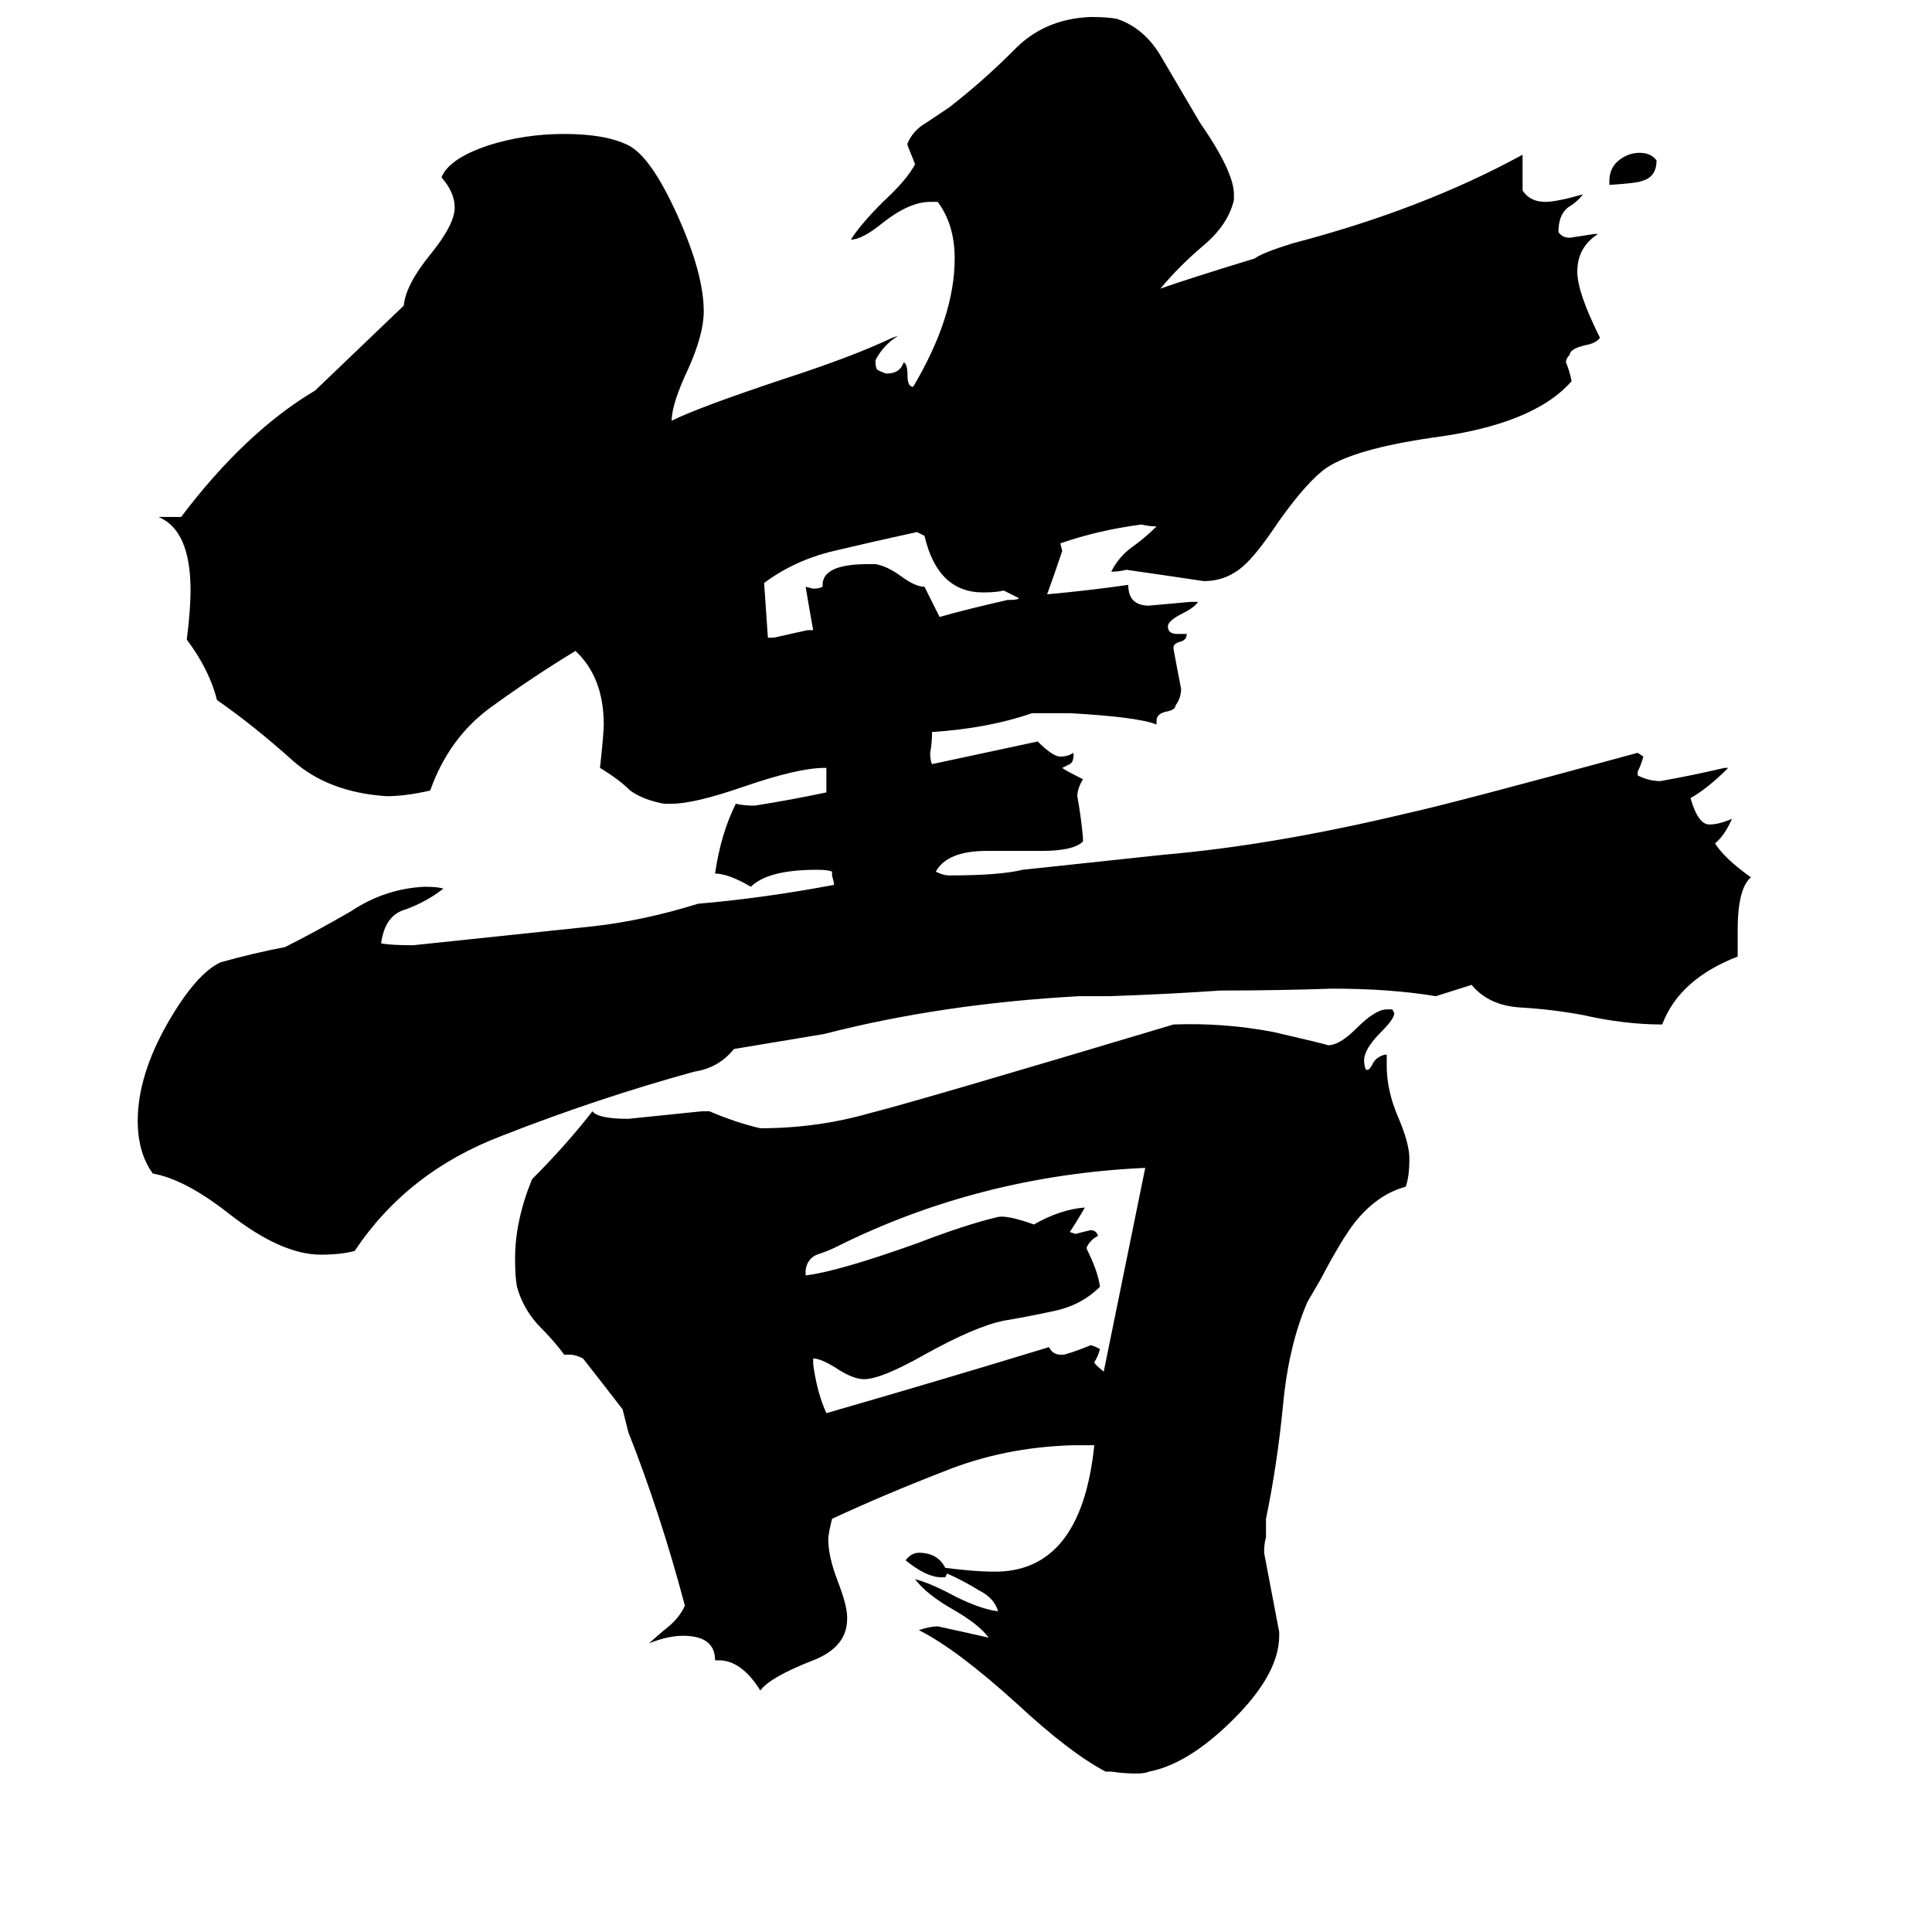 <svg xmlns="http://www.w3.org/2000/svg" viewBox="0 -800 1024 1024">
	<path fill="#000000" d="M607 -181Q519 -177 443 -139Q439 -137 433 -135Q428 -133 427 -127V-124Q444 -126 486 -141Q512 -151 529 -155Q534 -156 548 -151Q562 -159 575 -160Q571 -153 567 -147L570 -146Q574 -147 578 -148Q581 -148 582 -145Q578 -143 576 -139V-138Q582 -126 583 -118Q573 -108 558 -105Q544 -102 532 -100Q517 -97 490 -82Q467 -69 458 -69Q452 -69 443 -75Q435 -80 431 -80V-77Q433 -62 438 -51Q497 -68 556 -86Q558 -82 562 -82H564Q571 -84 578 -87Q579 -87 583 -85Q582 -81 580 -78Q580 -77 585 -73Q596 -127 607 -181ZM540 -483Q536 -485 532 -487Q528 -486 521 -486Q497 -486 490 -516Q488 -517 486 -518Q463 -513 442 -508Q421 -503 405 -491Q406 -476 407 -462H410Q419 -464 428 -466H431Q429 -477 427 -489L431 -488Q434 -488 436 -489V-490Q436 -501 460 -501H464Q470 -500 477 -495Q485 -489 490 -489Q494 -481 498 -473Q512 -477 534 -482Q540 -482 540 -483ZM878 -715Q878 -706 870 -704Q868 -703 853 -702V-704Q853 -711 858 -715Q863 -719 869 -719Q875 -719 878 -715ZM665 -663Q669 -666 685 -671Q754 -689 807 -718V-699Q811 -693 819 -693Q825 -693 839 -697Q836 -693 831 -690Q826 -686 826 -677Q828 -674 832 -674Q839 -675 845 -676H847Q836 -669 836 -656Q836 -645 848 -621Q846 -618 840 -617Q832 -615 832 -612Q830 -610 830 -608Q832 -603 833 -598Q813 -575 759 -568Q718 -562 703 -552Q693 -545 678 -524Q666 -506 659 -500Q650 -492 638 -492Q618 -495 597 -498Q593 -497 589 -497Q593 -505 600 -510Q607 -515 613 -521Q609 -521 605 -522Q582 -519 562 -512L563 -508Q559 -496 555 -485Q577 -487 598 -490Q598 -479 609 -479Q620 -480 631 -481H635Q633 -478 627 -475Q619 -471 619 -468Q619 -464 624 -464H629Q629 -461 626 -460Q622 -459 622 -457V-456Q624 -445 626 -435Q626 -430 623 -426Q623 -424 619 -423Q613 -422 613 -418V-416Q603 -420 567 -422H547Q524 -414 494 -412Q494 -406 493 -401Q493 -397 494 -395Q522 -401 550 -407Q558 -399 562 -399Q566 -399 569 -401V-400Q569 -396 567 -395Q565 -394 563 -393Q564 -392 574 -387Q571 -382 571 -378Q573 -367 574 -356V-354Q569 -349 552 -349H523Q502 -349 496 -338Q500 -336 503 -336Q530 -336 542 -339Q580 -343 617 -347Q675 -352 746 -369Q769 -374 868 -401L871 -399Q870 -395 868 -391V-389Q874 -386 880 -386Q897 -389 914 -393H916Q905 -382 896 -377Q900 -363 906 -363Q911 -363 918 -366Q914 -357 909 -353Q914 -345 928 -335Q921 -329 921 -307V-293Q890 -281 881 -257Q861 -257 839 -262Q823 -265 806 -266Q789 -267 780 -278L761 -272Q737 -276 706 -276Q677 -275 647 -275Q618 -273 588 -272H572Q499 -268 437 -252L389 -244Q381 -234 368 -232Q317 -218 266 -198Q216 -179 188 -137Q181 -135 170 -135Q149 -135 121 -157Q98 -175 81 -178Q73 -189 73 -206Q73 -230 89 -258Q104 -284 117 -290Q135 -295 151 -298Q167 -306 186 -317Q204 -329 225 -330Q232 -330 235 -329Q226 -322 215 -318Q204 -315 202 -300Q207 -299 219 -299Q267 -304 314 -309Q341 -312 370 -321Q405 -324 442 -331V-332L441 -336V-338Q439 -339 433 -339Q407 -339 398 -330Q386 -337 379 -337Q382 -358 390 -374Q394 -373 400 -373Q419 -376 438 -380V-393H437Q423 -393 394 -383Q368 -374 356 -374H352Q341 -376 334 -381Q328 -387 318 -393Q320 -411 320 -416Q320 -441 305 -455Q282 -441 260 -425Q238 -409 228 -381Q215 -378 205 -378Q174 -380 155 -397Q135 -415 115 -429Q111 -445 99 -461Q101 -477 101 -487Q101 -519 84 -526H96Q130 -571 167 -593L214 -638Q215 -649 228 -665Q241 -681 241 -690Q241 -698 234 -706Q238 -716 259 -723Q278 -729 299 -729Q321 -729 333 -723Q345 -717 359 -686Q373 -655 373 -635Q373 -623 365 -605Q356 -586 356 -577Q370 -584 415 -599Q452 -611 473 -621L476 -622Q468 -617 464 -609Q464 -605 465 -604Q469 -602 470 -602Q477 -602 479 -608Q481 -607 481 -601Q481 -595 484 -595Q506 -632 506 -663Q506 -681 497 -693H493Q482 -693 468 -682Q457 -673 451 -673Q456 -681 468 -693Q481 -705 485 -713Q483 -718 481 -723V-724Q484 -731 491 -735Q497 -739 503 -743Q521 -757 537 -773Q553 -790 578 -791Q587 -791 592 -790Q607 -785 616 -769Q626 -752 636 -735Q654 -709 654 -697V-694Q651 -681 638 -670Q625 -659 615 -647Q629 -652 665 -663ZM502 34L501 36H499Q491 36 480 27Q483 23 487 23Q497 23 501 31Q517 33 526 33Q573 34 580 -34H569Q532 -33 500 -20Q469 -8 441 5Q439 13 439 16Q439 25 444 38Q449 51 449 57V58Q449 73 431 80Q408 89 403 96Q393 80 381 80H379Q379 67 362 67Q354 67 344 71Q345 70 352 64Q360 58 363 51Q350 2 333 -41L330 -53Q320 -66 309 -80Q305 -82 302 -82H299Q294 -89 285 -98Q277 -107 274 -118Q273 -123 273 -133Q273 -153 282 -175Q300 -193 314 -211Q317 -207 333 -207Q353 -209 372 -211H376Q390 -205 403 -202Q433 -202 461 -210Q485 -216 622 -257Q649 -258 675 -253Q701 -247 704 -246Q710 -246 719 -255Q729 -265 735 -265H738L739 -263Q739 -260 732 -253Q723 -244 723 -238Q723 -235 724 -233H725Q726 -233 728 -237Q730 -240 734 -241H735V-235Q735 -222 741 -208Q747 -194 747 -186Q747 -176 745 -171Q730 -167 718 -152Q711 -143 700 -122L693 -110Q683 -87 680 -55Q677 -24 671 5V15Q670 18 670 23Q674 44 678 65V67Q678 87 654 111Q630 135 609 139Q607 140 602 140Q596 140 589 139H586Q567 129 539 103Q507 74 487 64Q493 62 497 62Q511 65 524 68Q519 61 505 53Q491 45 485 37Q493 39 506 46Q520 53 529 54Q527 47 519 43Q511 38 502 34Z"/>
</svg>